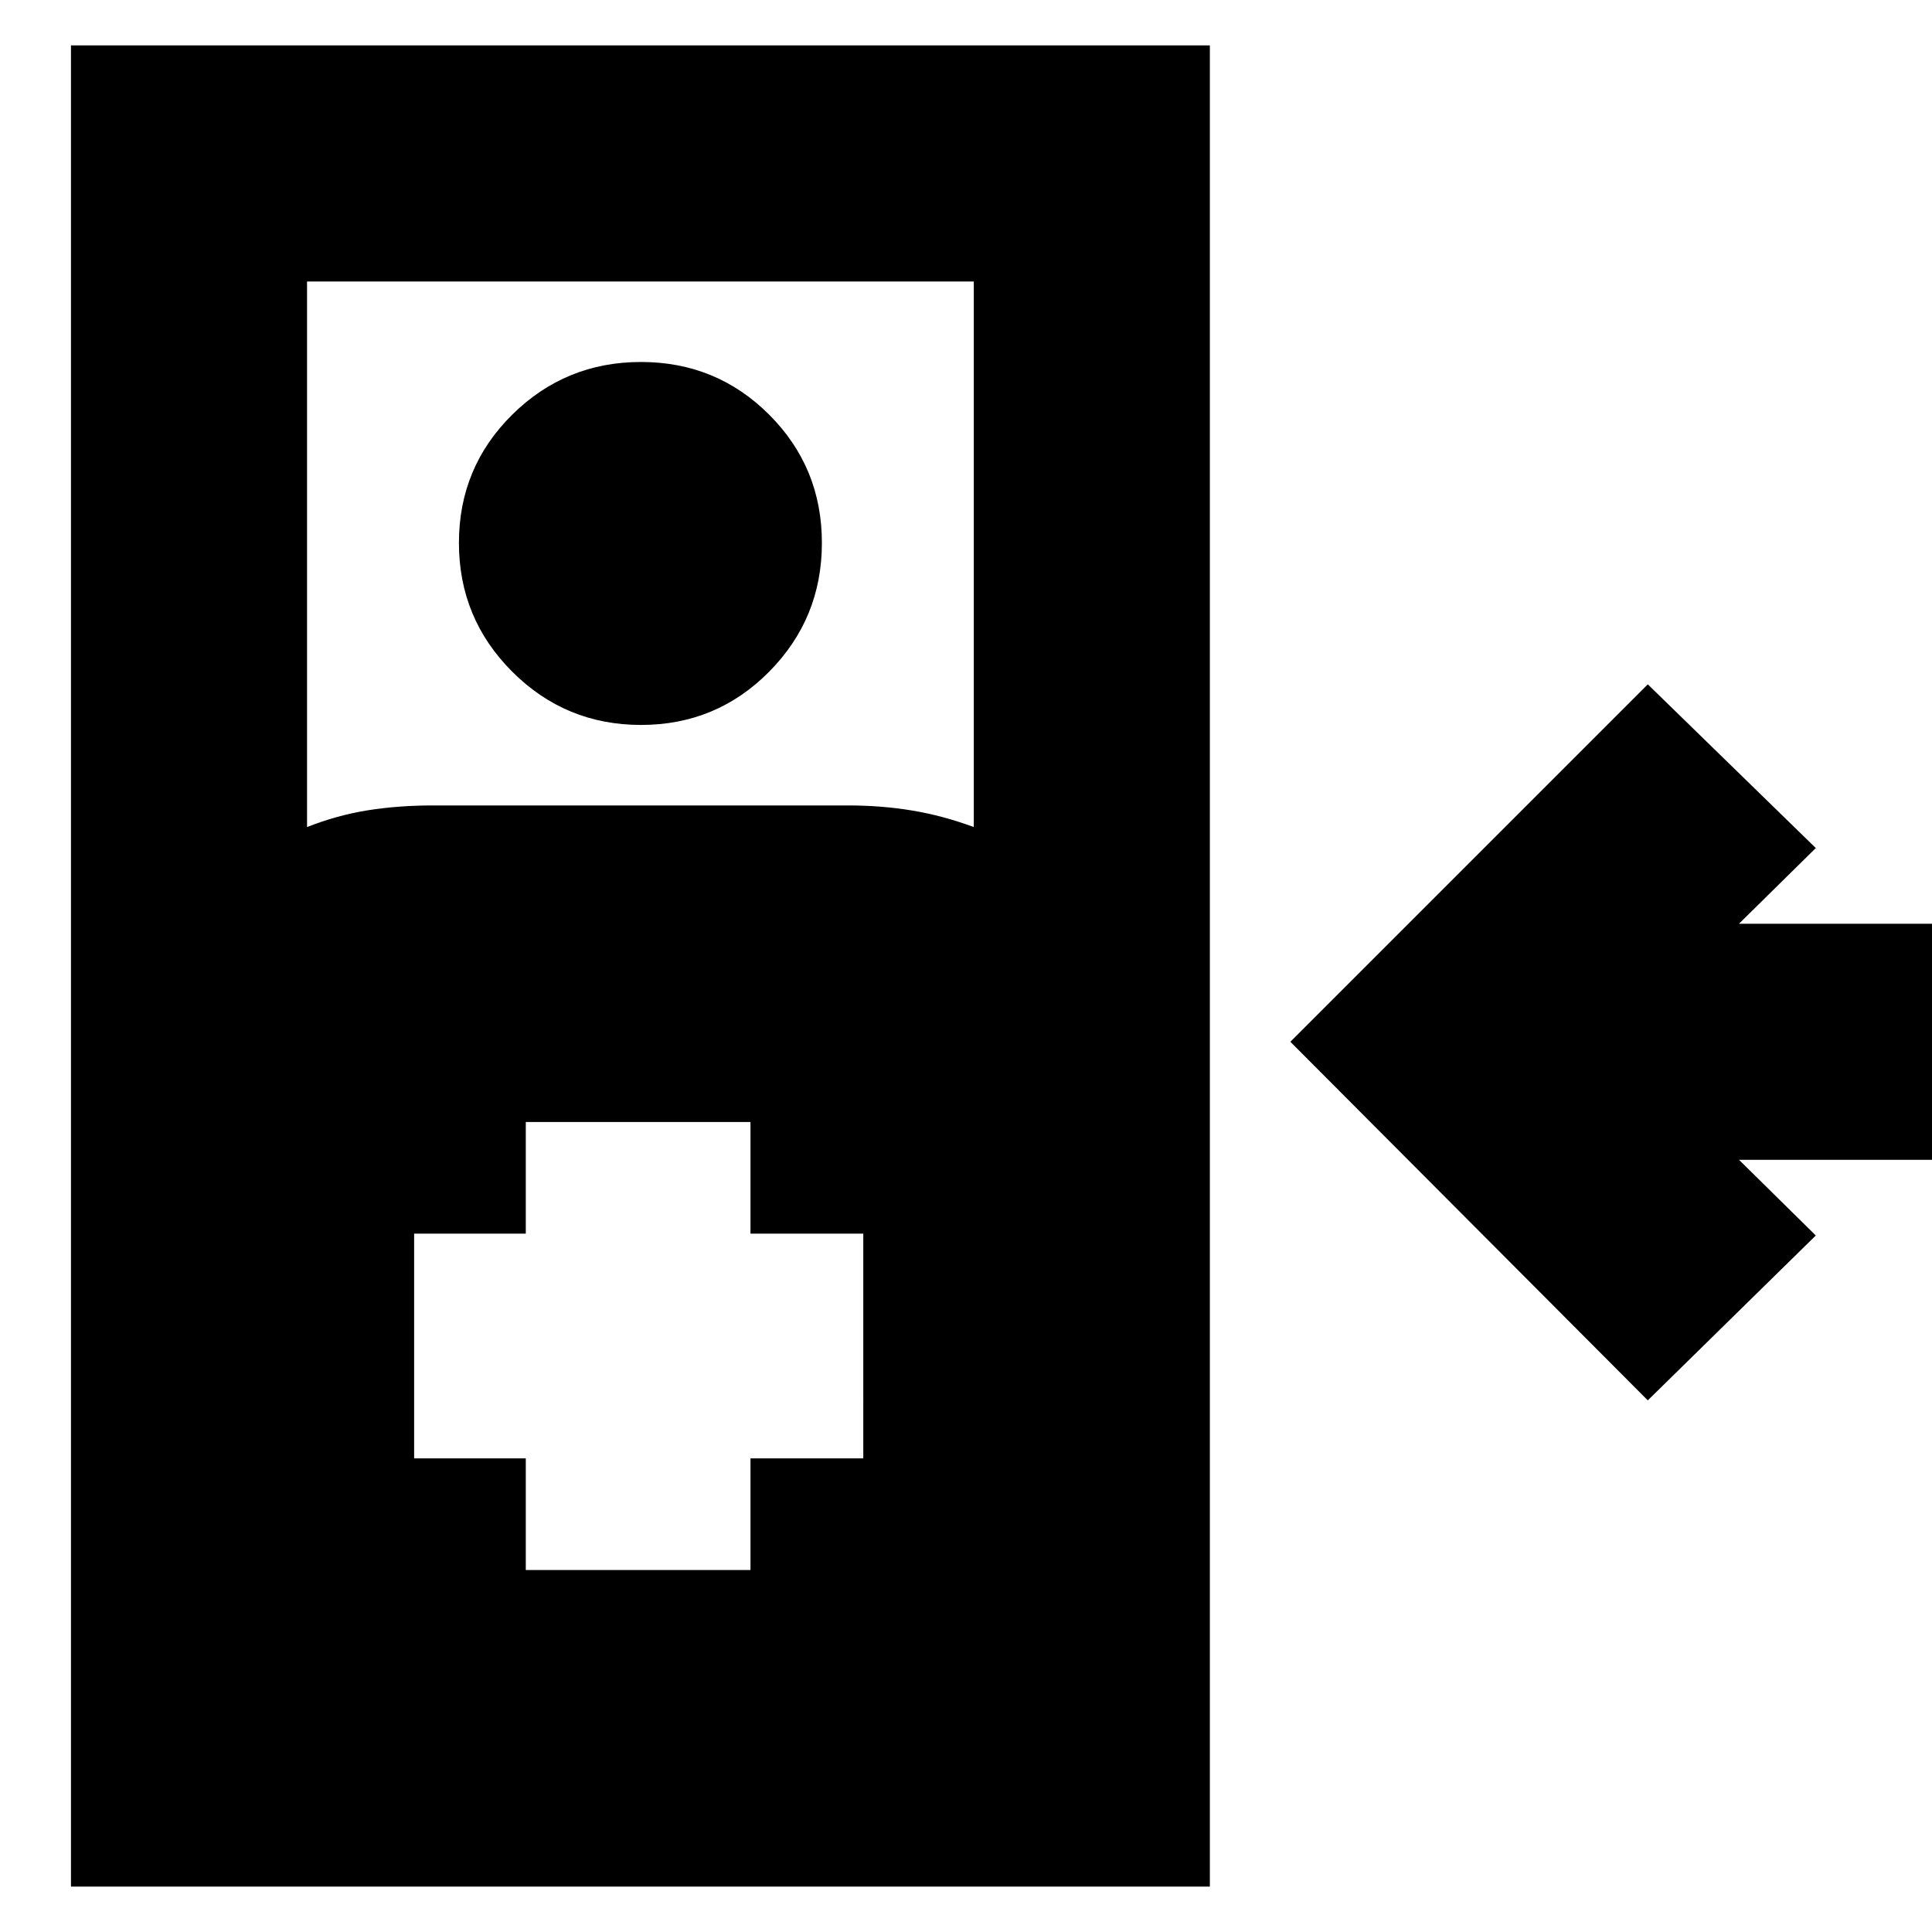 <svg xmlns="http://www.w3.org/2000/svg" height="24" viewBox="0 -960 960 960" width="24"><path d="M818.78-264.17 641.17-442.35l177.61-177.61 83.48 81.35L864.09-501h101.08v117.3H864.09l38.17 37.61-83.48 81.92ZM35.26-22.56v-914.88h565.91v914.88H35.26Zm117.31-526.48q14.86-5.87 30.08-8.31 15.21-2.43 32.39-2.43h206.35q16.73 0 31.95 2.54 15.21 2.54 30.53 8.2v-271.09h-331.3v271.09Zm165.93-50.74q-37.51 0-63.99-26.47-26.47-26.47-26.47-63.99 0-37.51 26.47-63.7 26.48-26.19 63.99-26.19 37.51 0 63.7 26.19 26.19 26.19 26.19 63.7 0 37.52-26.19 63.99t-63.7 26.47Zm-57.24 419.91h111.65v-55.48h56.05V-347h-56.05v-55.48H261.26V-347h-55.48v111.65h55.48v55.48Z"/></svg>